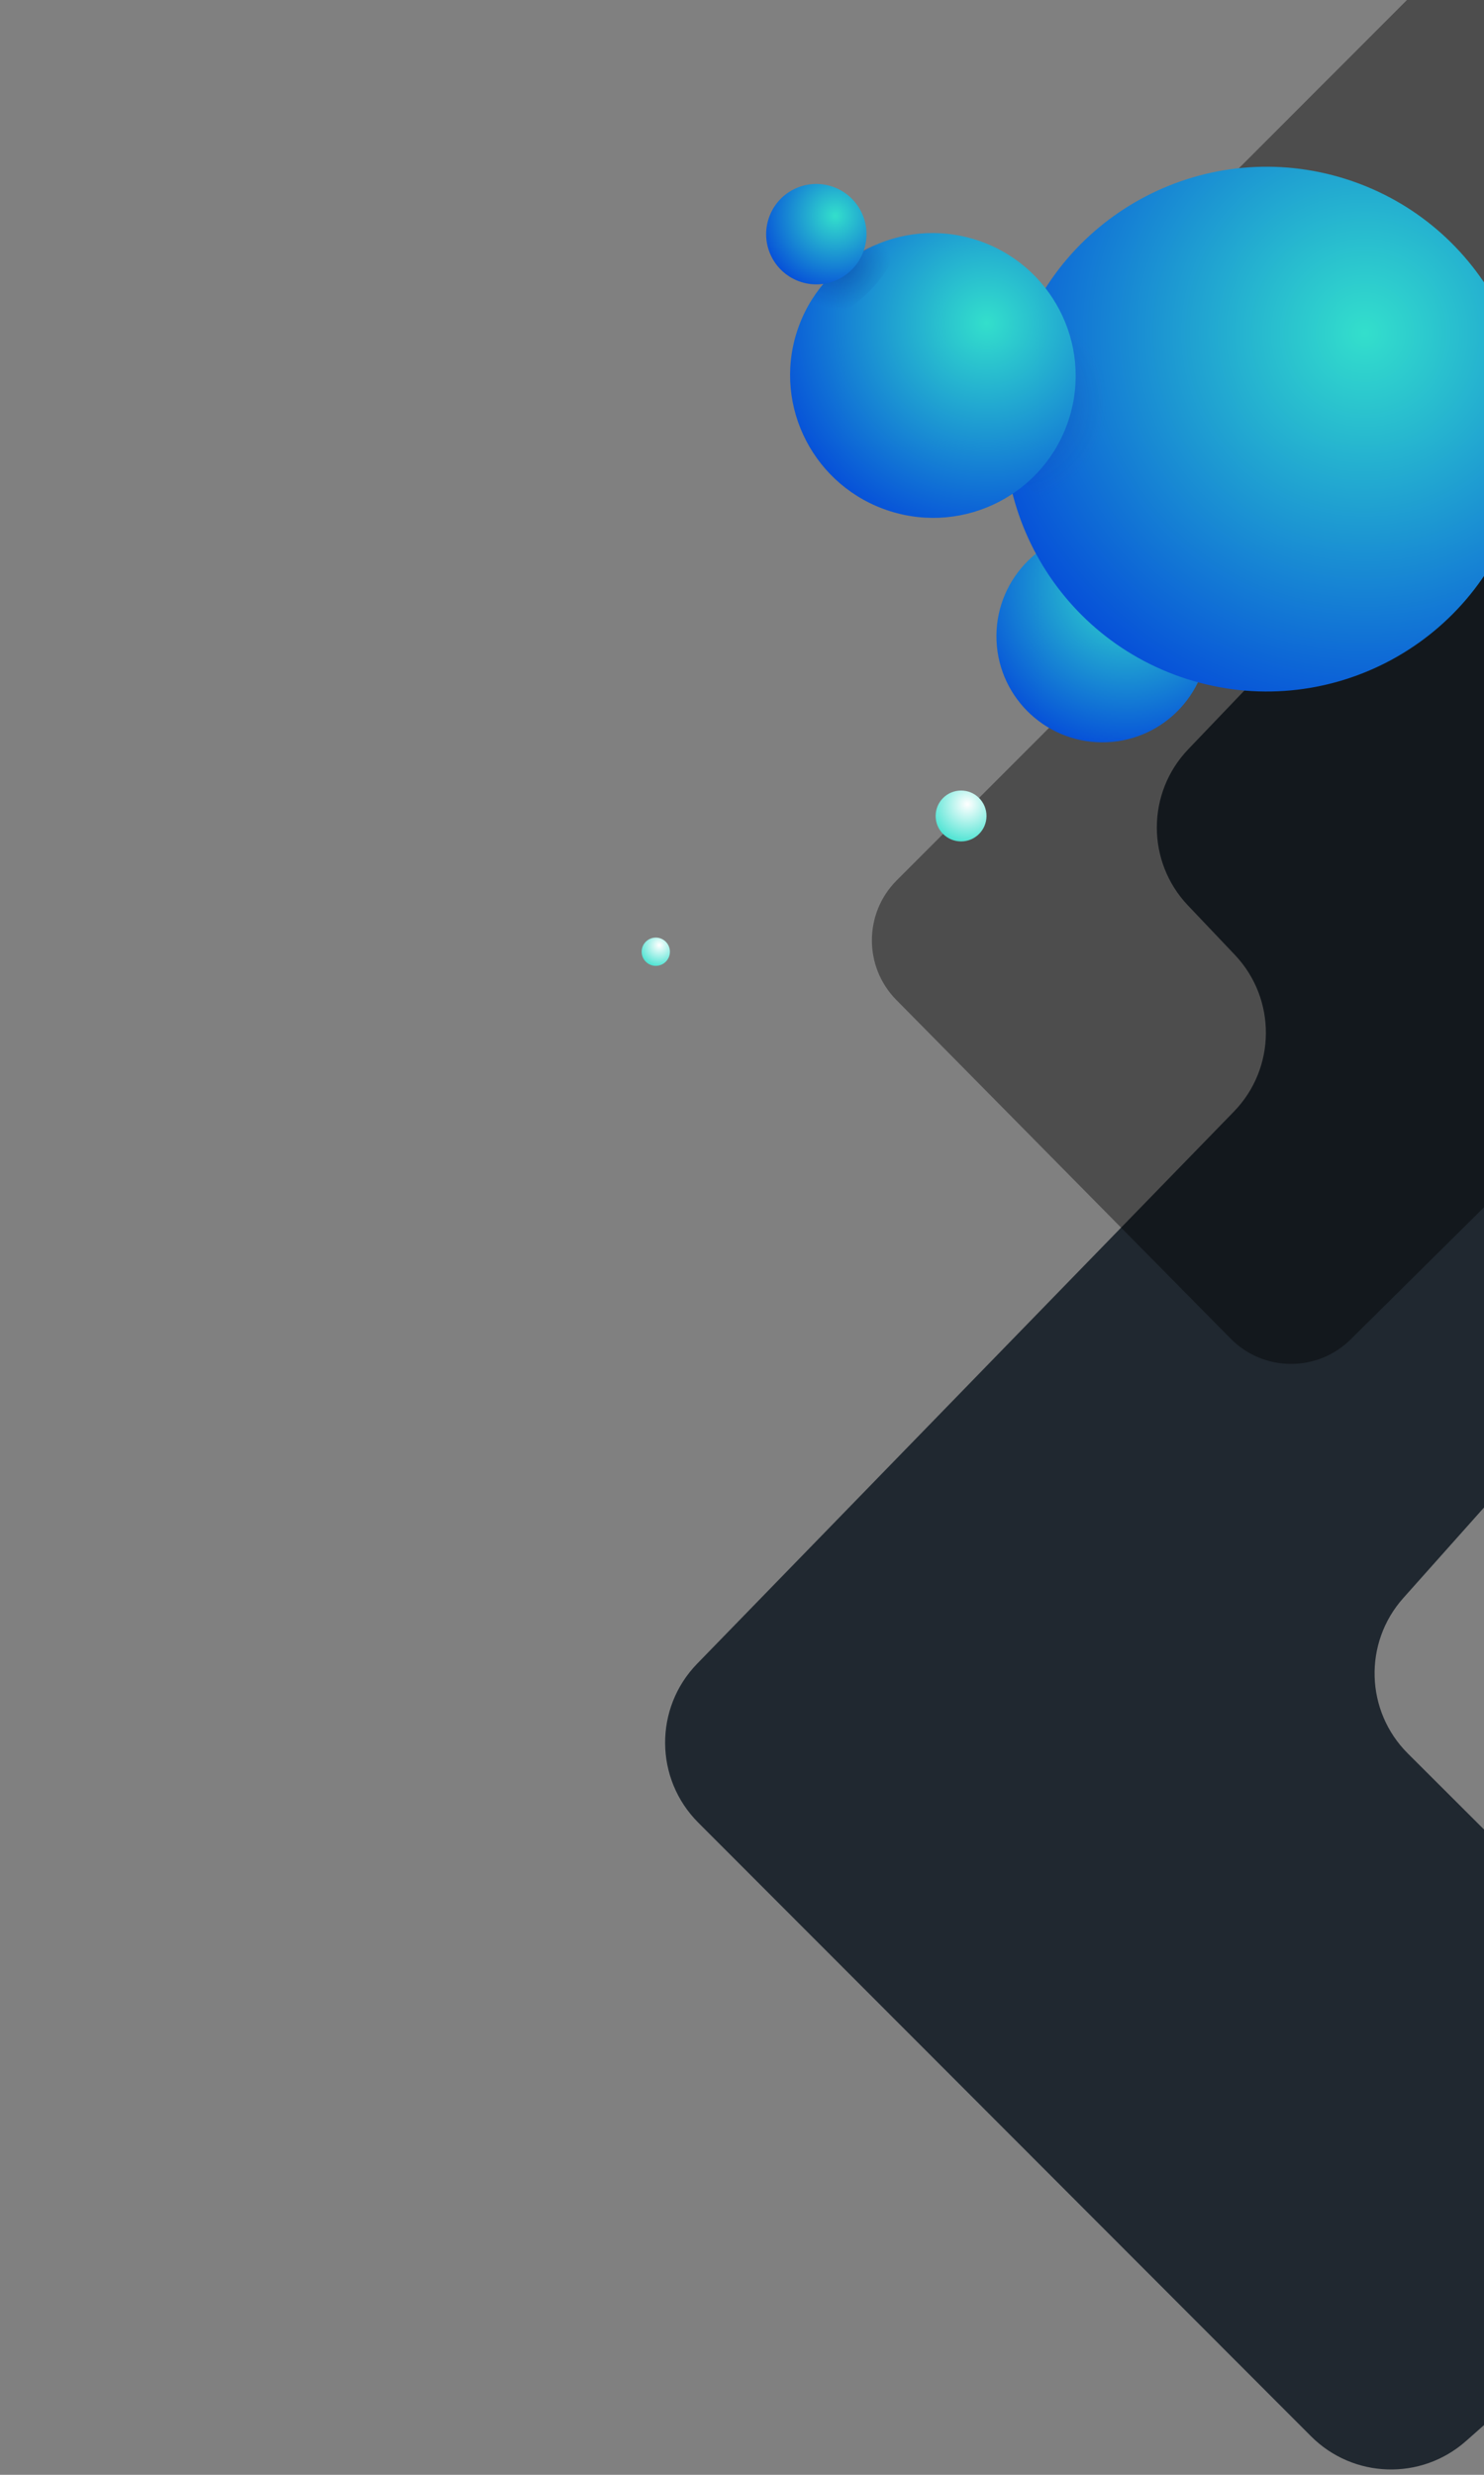 <svg width="1050" height="1750" viewBox="0 0 1050 1750" fill="none" 
    xmlns="http://www.w3.org/2000/svg">
    <rect x="0" y="0" width="1050" height="1750" fill="#808080" stroke="none"/>
    <path d="M1037.19 1726.19L1210.12 1573.43C1244.73 1542.86 1246.34 1489.42 1213.64 1456.82L996.103 1239.94C966.031 1209.96 964.623 1161.71 992.895 1130.02L1086.66 1024.94C1090.21 1020.97 1094.15 1017.35 1098.41 1014.16L1478.29 729.781C1518.74 699.506 1521.34 639.787 1483.68 606.109L1155.49 312.581C1123.33 283.819 1074.16 285.738 1044.34 316.919L840.697 529.866C811.192 560.717 811.11 609.3 840.509 640.252L873.68 675.176C903.26 706.319 902.969 755.263 873.02 786.051L493.257 1176.47C462.761 1207.82 463.096 1257.85 494.011 1288.79L927.635 1722.78C957.516 1752.69 1005.51 1754.18 1037.19 1726.19Z" fill="#202830"/>
    <g style="mix-blend-mode:multiply">
        <path d="M464 683C469.523 683 474 678.523 474 673C474 667.477 469.523 663 464 663C458.477 663 454 667.477 454 673C454 678.523 458.477 683 464 683Z" fill="url(#paint0_radial)"/>
    </g>
    <path opacity="0.4" d="M780.124 215.481L1168.04 -172.624C1184.92 -189.512 1207.82 -199 1231.69 -199L1271.09 -199C1321.15 -199 1361.59 -158.153 1361.09 -108.097L1353.36 662.763C1352.94 704.045 1324.49 739.752 1284.35 749.379L1138.64 784.318C1122.64 788.155 1108 796.304 1096.31 807.88L955.69 947.102C932.122 970.436 894.093 970.223 870.787 946.627L634.214 707.102C611.032 683.632 611.147 645.849 634.47 622.519L783.333 473.615C817.57 439.368 818.571 384.17 785.599 348.704L777.864 340.385C744.895 304.922 745.893 249.729 780.124 215.481Z" fill="black"/>
    <path d="M783.245 524.859C824.628 523.078 856.732 488.087 854.951 446.704C853.17 405.321 818.179 373.217 776.796 374.998C735.413 376.779 703.309 411.77 705.09 453.153C706.871 494.536 741.862 526.64 783.245 524.859Z" fill="url(#paint1_radial)"/>
    <path d="M680 595C689.941 595 698 586.941 698 577C698 567.059 689.941 559 680 559C670.059 559 662 567.059 662 577C662 586.941 670.059 595 680 595Z" fill="url(#paint2_radial)"/>
    <path d="M840 480.213C937.628 511.271 1041.95 457.306 1073.01 359.679C1104.06 262.051 1050.1 157.731 952.472 126.672C854.844 95.614 750.524 149.579 719.465 247.207C688.407 344.835 742.372 449.155 840 480.213Z" fill="url(#paint3_radial)"/>
    <path style="mix-blend-mode:multiply" opacity="0.6" d="M782.135 282.197C784.746 321.651 770.02 354.594 749.477 355.624C728.933 356.654 710.111 325.581 707.684 286.185C705.257 246.79 719.799 213.788 740.343 212.758C760.944 211.547 779.766 242.621 782.135 282.197Z" fill="url(#paint4_radial)"/>
    <path d="M629.554 361.406C682.741 378.326 739.519 349.103 756.37 296.133C773.221 243.164 743.764 186.508 690.577 169.587C637.39 152.667 580.613 181.89 563.762 234.859C546.911 287.829 576.367 344.485 629.554 361.406Z" fill="url(#paint5_radial)"/>
    <path style="mix-blend-mode:multiply" opacity="0.6" d="M610.188 210.527C594.343 224.425 577.95 230.802 573.518 224.82C569.086 218.839 578.321 202.742 594.166 188.844C610.01 174.946 626.403 168.569 630.835 174.551C635.267 180.533 626.032 196.63 610.188 210.527Z" fill="url(#paint6_radial)"/>
    <path d="M566.83 199.421C585.513 205.365 605.477 195.037 611.421 176.354C617.365 157.67 607.037 137.706 588.354 131.762C569.67 125.818 549.706 136.146 543.762 154.829C537.819 173.513 548.146 193.477 566.83 199.421Z" fill="url(#paint7_radial)"/>
    <defs>
        <radialGradient id="paint0_radial" cx="0" cy="0" r="1" gradientUnits="userSpaceOnUse" gradientTransform="translate(466.464 668.333) scale(17.514)">
            <stop stop-color="white"/>
            <stop offset="1" stop-color="#33DFCC"/>
        </radialGradient>
        <radialGradient id="paint1_radial" cx="0" cy="0" r="1" gradientUnits="userSpaceOnUse" gradientTransform="translate(796.979 414.166) rotate(-2.464) scale(131.358)">
            <stop stop-color="#33DFCC"/>
            <stop offset="1" stop-color="#003CDA"/>
        </radialGradient>
        <radialGradient id="paint2_radial" cx="0" cy="0" r="1" gradientUnits="userSpaceOnUse" gradientTransform="translate(684.435 568.6) scale(31.526)">
            <stop stop-color="white"/>
            <stop offset="1" stop-color="#33DFCC"/>
        </radialGradient>
        <radialGradient id="paint3_radial" cx="0" cy="0" r="1" gradientUnits="userSpaceOnUse" gradientTransform="translate(966.037 234.807) rotate(17.647) scale(324.892)">
            <stop stop-color="#33DFCC"/>
            <stop offset="1" stop-color="#003CDA"/>
        </radialGradient>
        <radialGradient id="paint4_radial" cx="0" cy="0" r="1" gradientUnits="userSpaceOnUse" gradientTransform="translate(709.851 284.356) rotate(17.647) scale(74.23 73.102)">
            <stop offset="0.001" stop-color="#001E6B" stop-opacity="0.5"/>
            <stop offset="0.998" stop-color="#2246A2" stop-opacity="0"/>
        </radialGradient>
        <radialGradient id="paint5_radial" cx="0" cy="0" r="1" gradientUnits="userSpaceOnUse" gradientTransform="translate(698.035 228.288) rotate(17.647) scale(177 176.274)">
            <stop stop-color="#33DFCC"/>
            <stop offset="1" stop-color="#003CDA"/>
        </radialGradient>
        <radialGradient id="paint6_radial" cx="0" cy="0" r="1" gradientUnits="userSpaceOnUse" gradientTransform="translate(595.325 188.98) rotate(81.604) scale(29.625 35.095)">
            <stop offset="0.001" stop-color="#001271" stop-opacity="0.5"/>
            <stop offset="0.998" stop-color="#001689" stop-opacity="0"/>
        </radialGradient>
        <radialGradient id="paint7_radial" cx="0" cy="0" r="1" gradientUnits="userSpaceOnUse" gradientTransform="translate(590.95 152.456) rotate(17.647) scale(62.176)">
            <stop stop-color="#33DFCC"/>
            <stop offset="1" stop-color="#003CDA"/>
        </radialGradient>
    </defs>
</svg>
